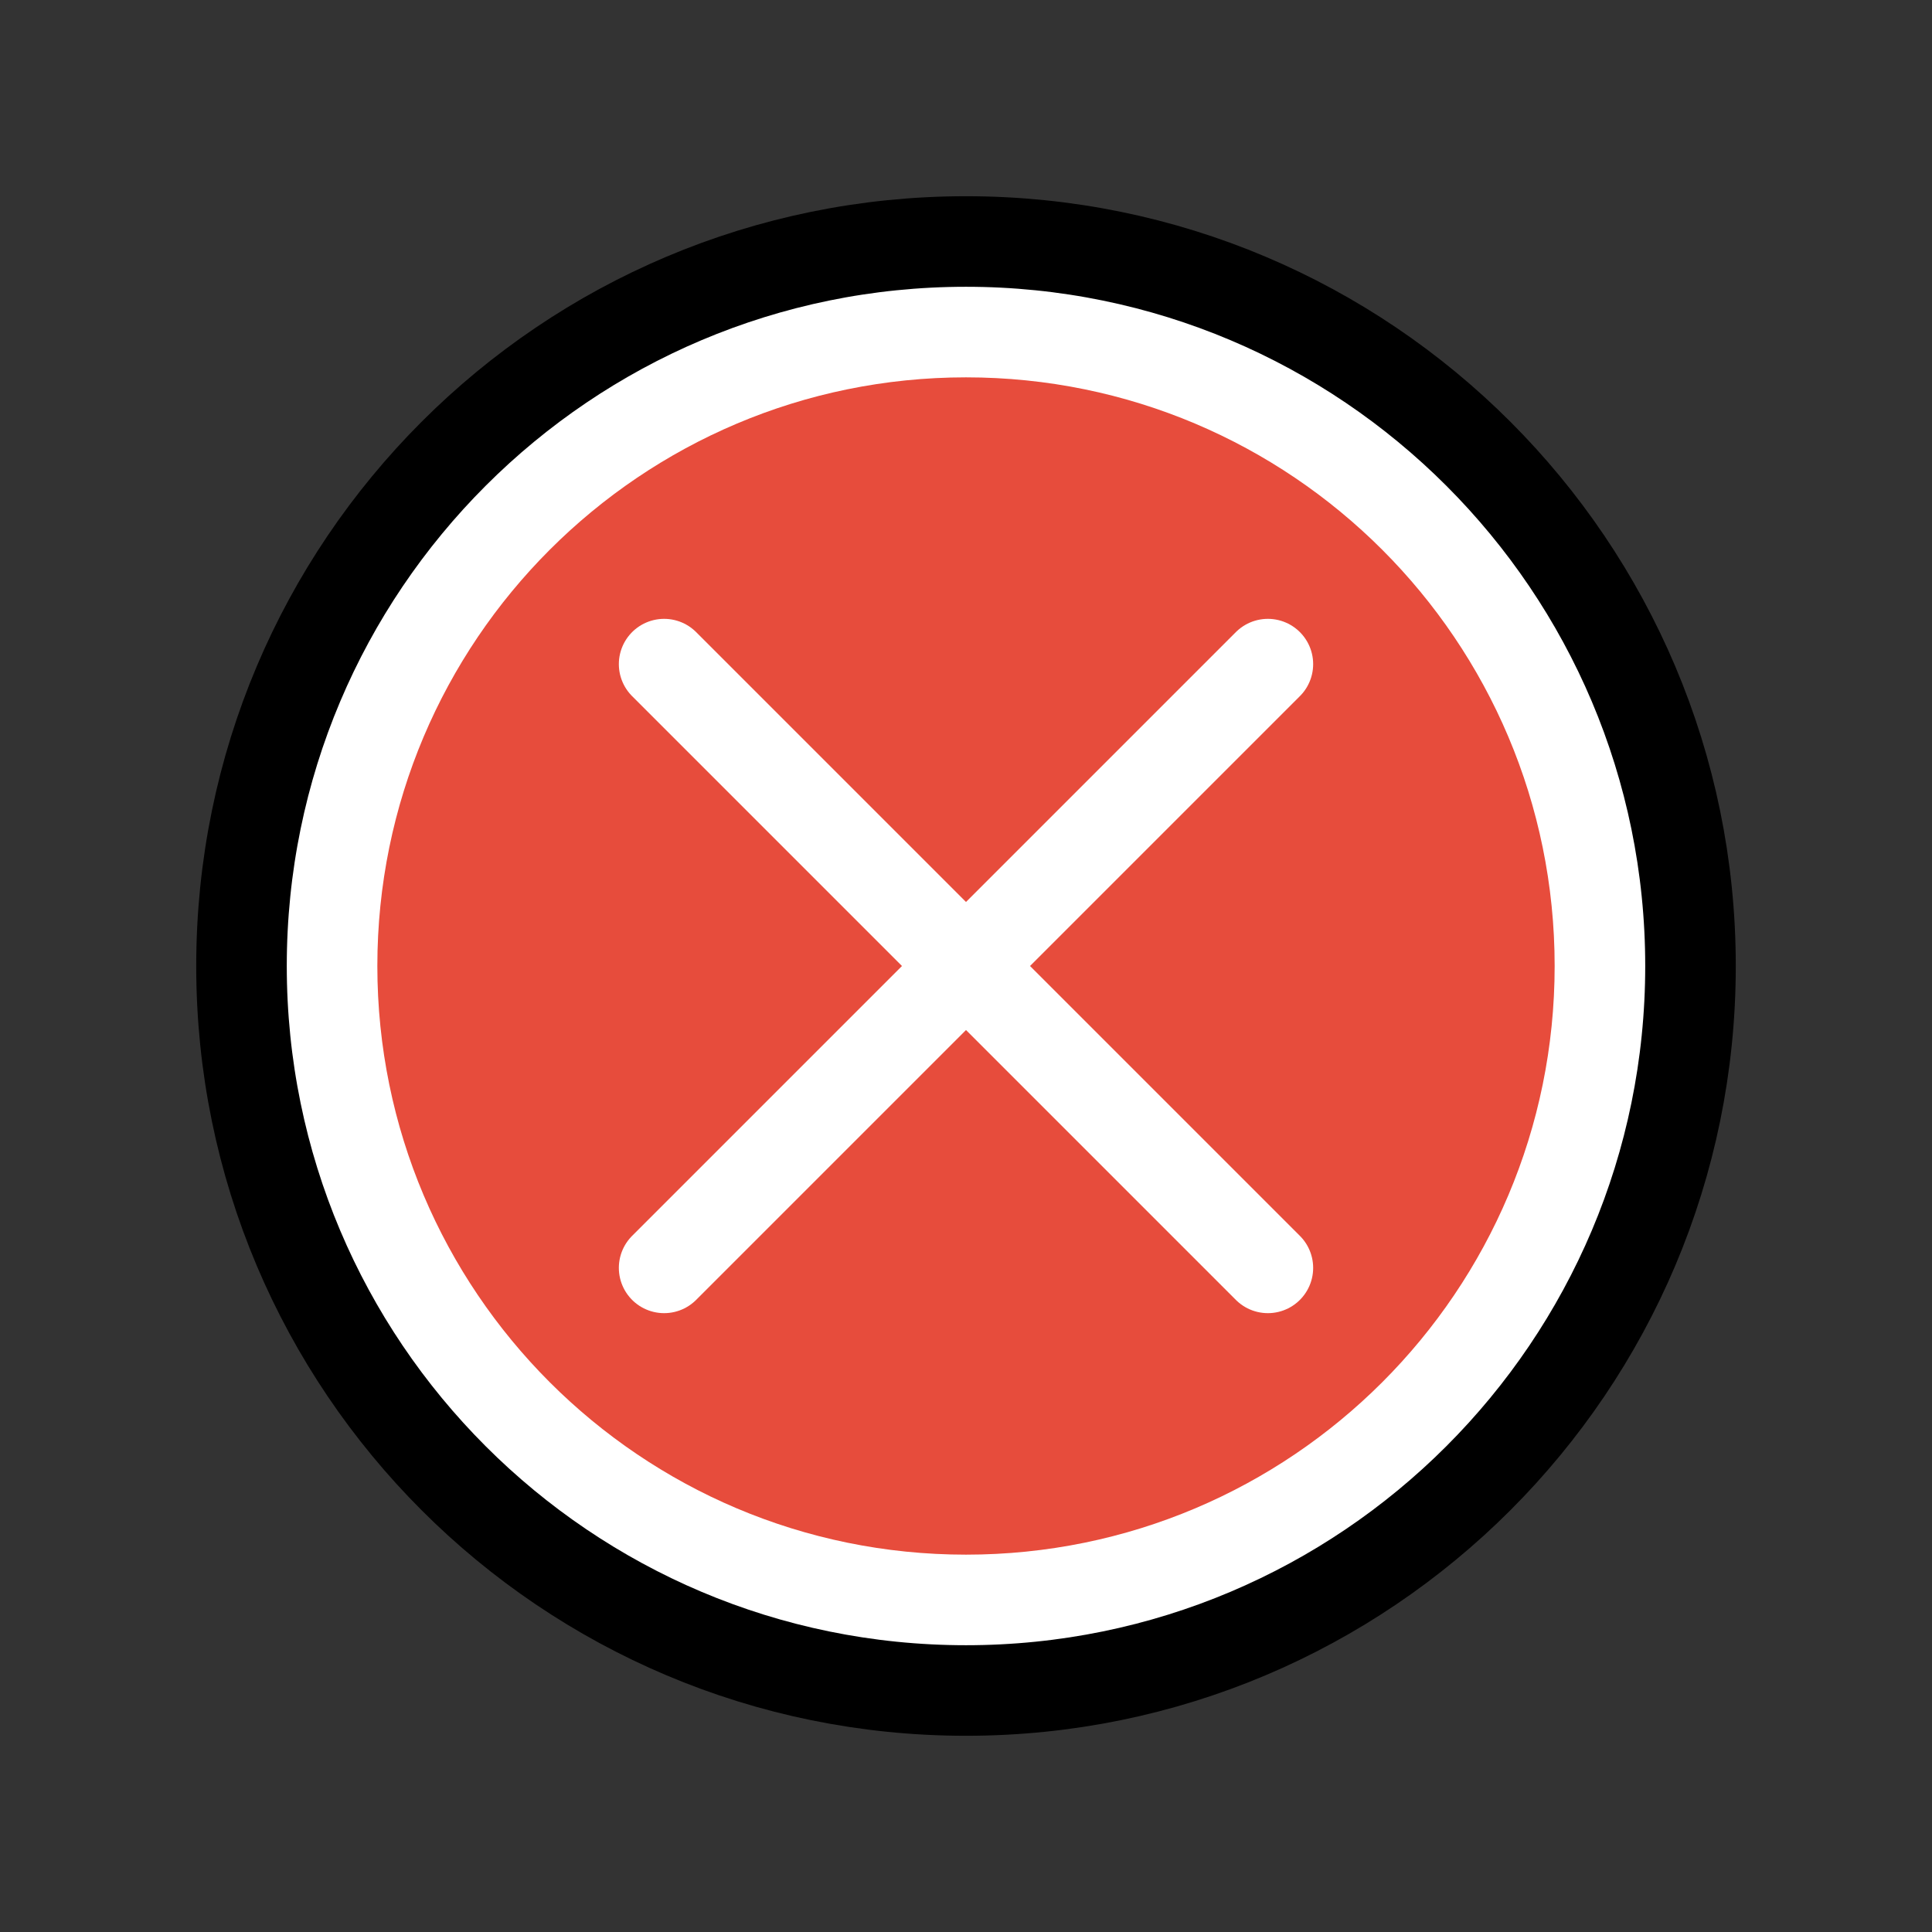 <svg version="1.1" xmlns="http://www.w3.org/2000/svg" xmlns:xlink="http://www.w3.org/1999/xlink" viewBox="0 0 172 172"><rect x="0" y="0" width="172" height="172" fill="#333333" stroke="none"/><g fill="none" fill-rule="nonzero" stroke="none" stroke-width="none" stroke-linecap="none" stroke-linejoin="miter" stroke-miterlimit="10" stroke-dasharray="" stroke-dashoffset="0" font-family="none" font-weight="none" font-size="none" text-anchor="none" style="mix-blend-mode: normal"><path d="M0,172v-172h172v172z" fill="none" stroke="none" stroke-width="1" stroke-linecap="butt"></path><g><path d="M86,21.5c-35.622,0 -64.5,28.878 -64.5,64.5c0,35.622 28.878,64.5 64.5,64.5c35.622,0 64.5,-28.878 64.5,-64.5c0,-35.622 -28.878,-64.5 -64.5,-64.5z" fill="#ffffff" stroke="none" stroke-width="1" stroke-linecap="butt"></path><path d="M86,33.594c-28.943,0 -52.406,23.463 -52.406,52.406c0,28.943 23.463,52.406 52.406,52.406c28.943,0 52.406,-23.463 52.406,-52.406c0,-28.943 -23.463,-52.406 -52.406,-52.406z" fill="#e74c3c" stroke="none" stroke-width="1" stroke-linecap="butt"></path><path d="M59.125,112.875l53.75,-53.75M59.125,59.125l53.75,53.75" fill="none" stroke="#ffffff" stroke-width="8.062" stroke-linecap="round"></path><path d="M86,21.5c-35.622,0 -64.5,28.878 -64.5,64.5c0,35.622 28.878,64.5 64.5,64.5c35.622,0 64.5,-28.878 64.5,-64.5c0,-35.622 -28.878,-64.5 -64.5,-64.5z" fill="none" stroke="#000000" stroke-width="8.062" stroke-linecap="butt"></path></g></g></svg>